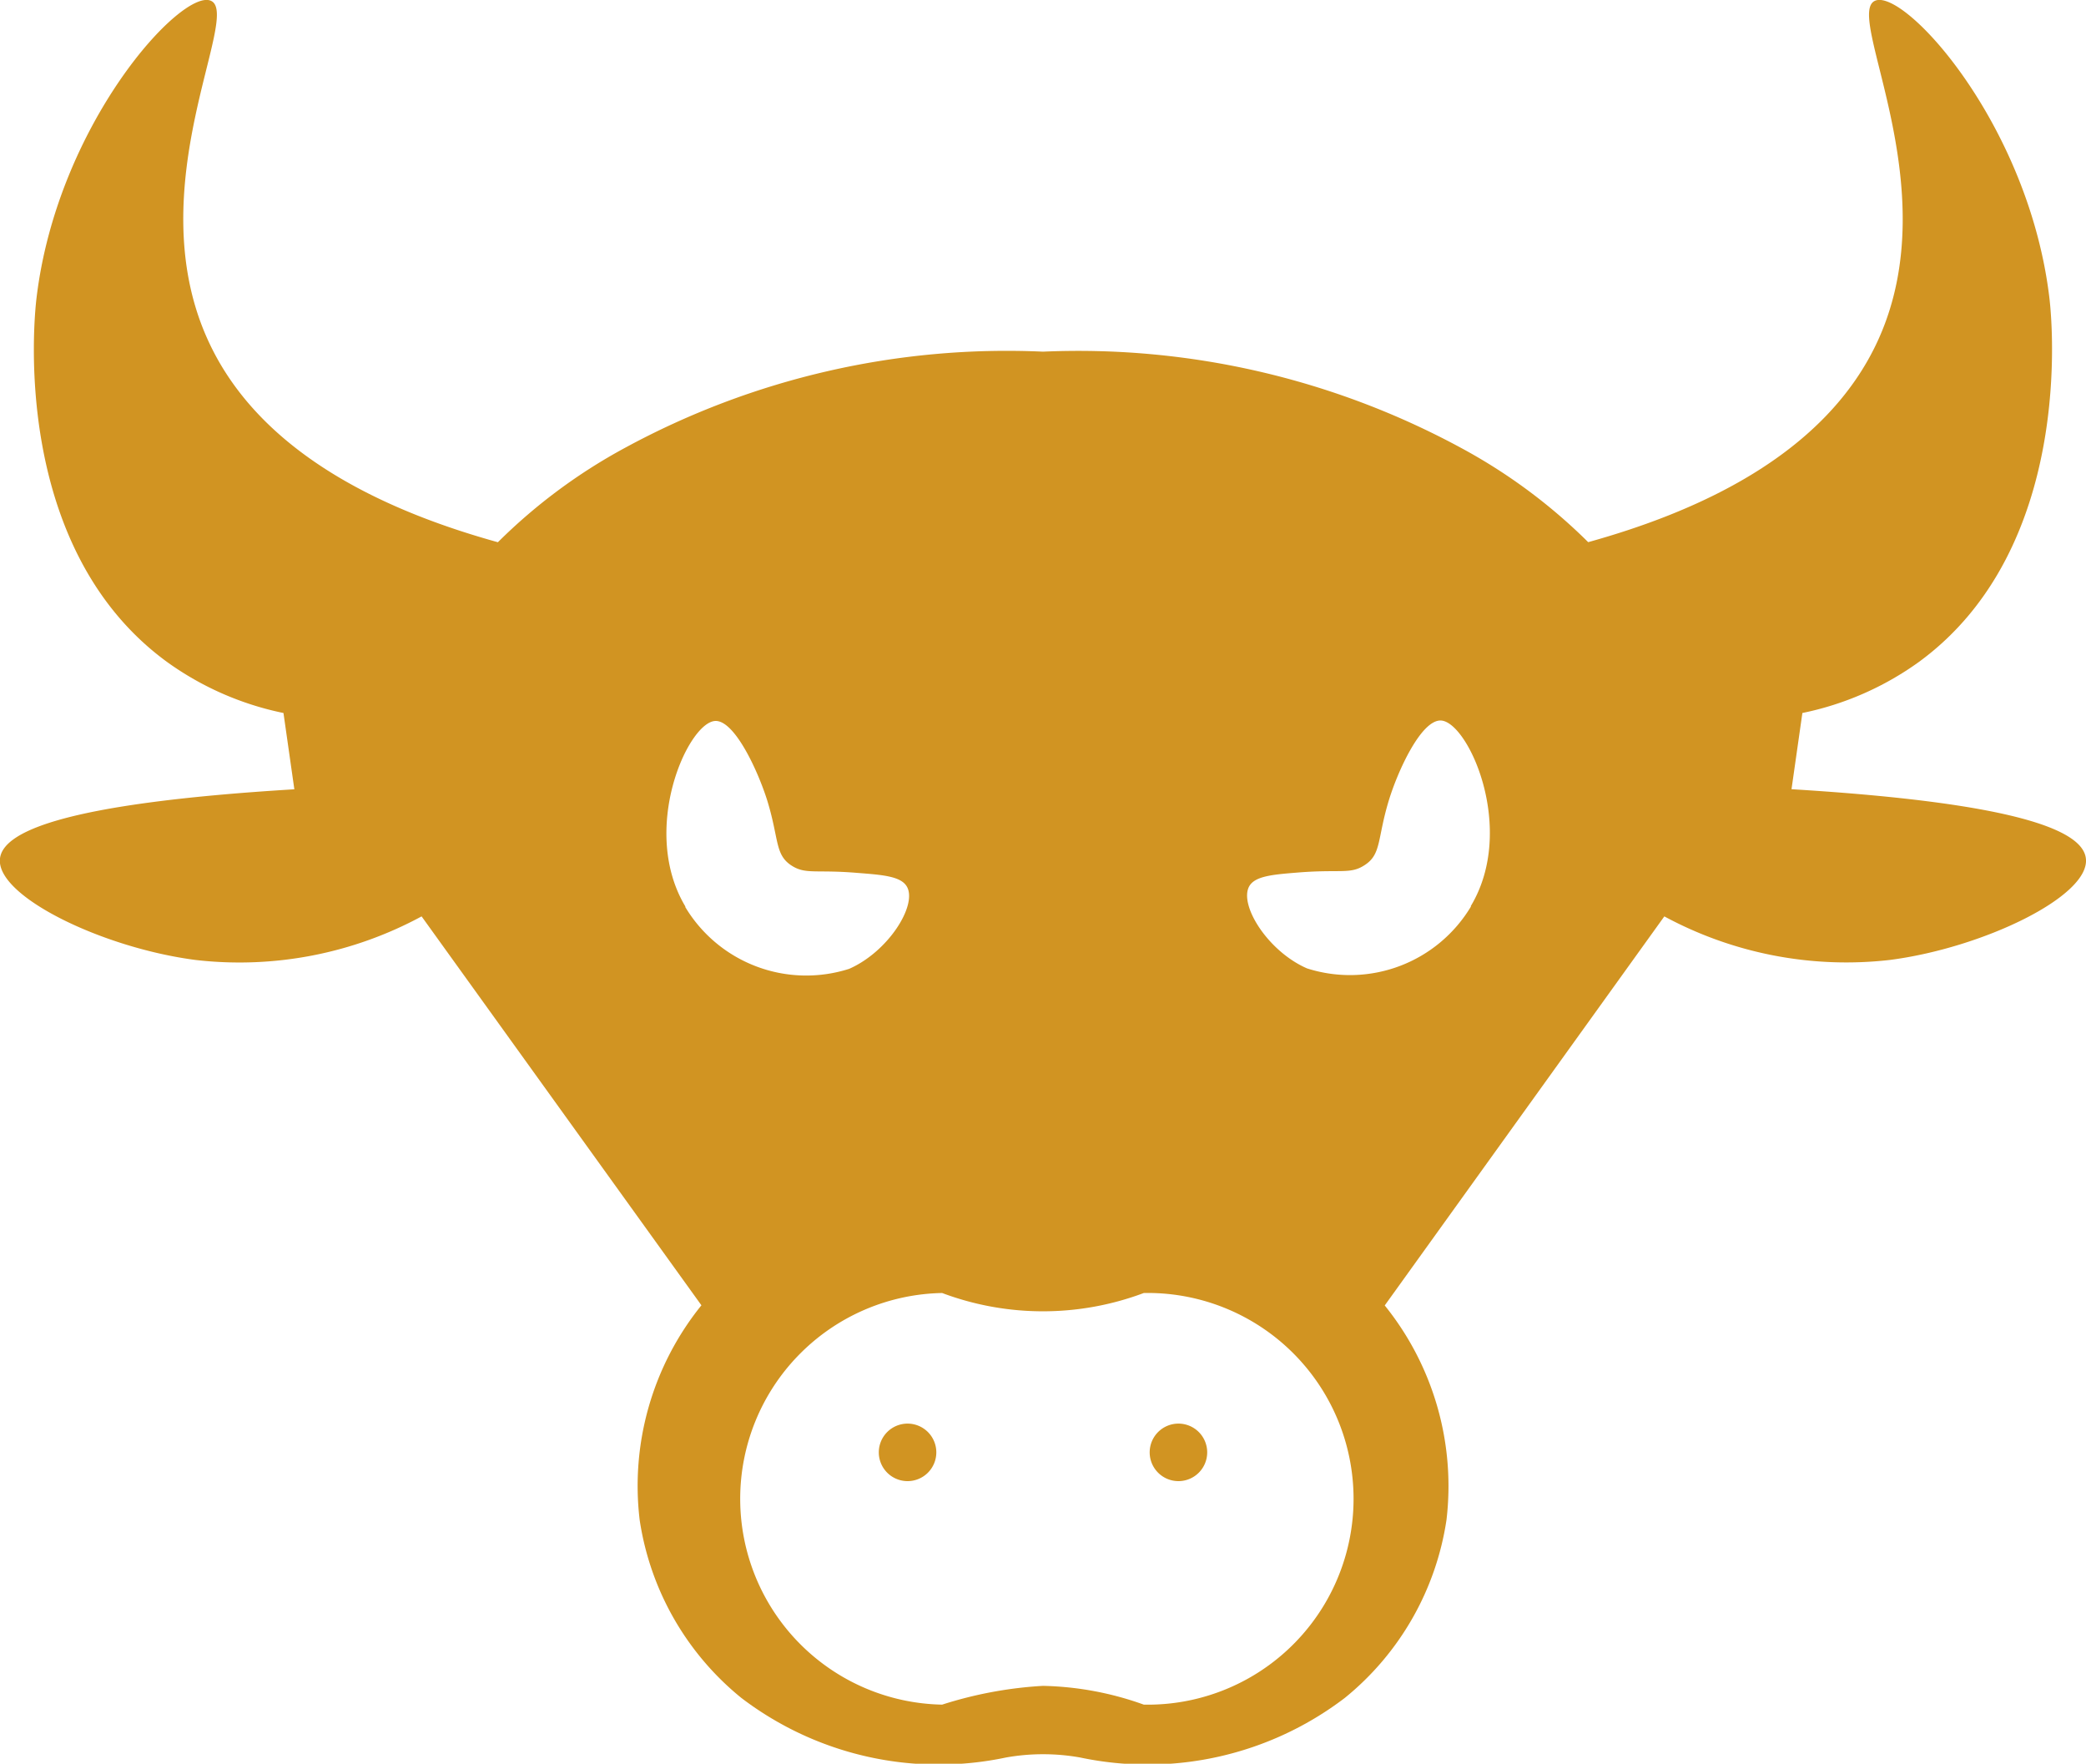 <svg xmlns="http://www.w3.org/2000/svg" xmlns:xlink="http://www.w3.org/1999/xlink" width="28" height="23.673" viewBox="0 0 28 23.673">
  <defs>
    <clipPath id="clip-path">
      <rect id="Rectangle_792" data-name="Rectangle 792" width="28" height="23.673" fill="#d19422"/>
    </clipPath>
  </defs>
  <g id="Group_1461" data-name="Group 1461" transform="translate(0 -5)">
    <g id="Group_1446" data-name="Group 1446" transform="translate(0 5)" clip-path="url(#clip-path)">
      <path id="Path_1100" data-name="Path 1100" d="M24.047,10.594l.146-1.024a4.074,4.074,0,0,0,1.561-.683c2.1-1.532,1.787-4.61,1.756-4.877-.275-2.343-1.948-4.169-2.341-4-.42.181.969,2.484.049,4.536-.71,1.584-2.493,2.34-3.9,2.731A7.411,7.411,0,0,0,19.608,6.01,10.788,10.788,0,0,0,14,4.72,10.735,10.735,0,0,0,8.391,6.01,7.421,7.421,0,0,0,6.683,7.278c-1.409-.391-3.191-1.147-3.9-2.731C1.861,2.494,3.25.192,2.83.01,2.437-.159.765,1.667.489,4.01.458,4.277.142,7.355,2.245,8.887a4.072,4.072,0,0,0,1.56.683l.146,1.024c-3.146.191-3.908.58-3.951.927-.063.507,1.385,1.206,2.634,1.365A5.138,5.138,0,0,0,5.659,12.3L9.415,17.52A3.858,3.858,0,0,0,8.586,20.4a3.8,3.8,0,0,0,1.365,2.39,4.37,4.37,0,0,0,3.55.8,2.833,2.833,0,0,1,1,0,4.37,4.37,0,0,0,3.55-.8,3.8,3.8,0,0,0,1.365-2.39,3.862,3.862,0,0,0-.829-2.878L22.34,12.3a5.139,5.139,0,0,0,3.024.585c1.249-.16,2.7-.858,2.634-1.365-.043-.346-.8-.735-3.951-.927M9.2,12.168c-.617-1.031.034-2.473.4-2.491.258-.013.572.663.7,1.072.158.517.1.721.322.867.192.125.321.053.883.1.35.027.592.046.67.188.137.25-.253.87-.777,1.1a1.893,1.893,0,0,1-2.2-.83M15.353,22.88A4.241,4.241,0,0,0,14,22.628a5.438,5.438,0,0,0-1.354.252,2.763,2.763,0,0,1,0-5.525,3.852,3.852,0,0,0,2.707,0,2.763,2.763,0,1,1,0,5.525m4.391-10.712a1.893,1.893,0,0,1-2.2.83c-.524-.228-.914-.848-.777-1.1.077-.141.32-.16.67-.188.562-.044.691.028.883-.1.224-.146.165-.35.322-.867.125-.409.438-1.085.7-1.072.368.019,1.019,1.461.4,2.491" transform="translate(0 0)" fill="#d19422"/>
      <path id="Path_1101" data-name="Path 1101" d="M28.432,45.194a.386.386,0,1,1-.386-.386.386.386,0,0,1,.386.386" transform="translate(-15.864 -25.7)" fill="#d19422"/>
      <path id="Path_1102" data-name="Path 1102" d="M36.96,45.194a.386.386,0,1,1-.386-.386.386.386,0,0,1,.386.386" transform="translate(-20.756 -25.7)" fill="#d19422"/>
    </g>
  </g>
</svg>

